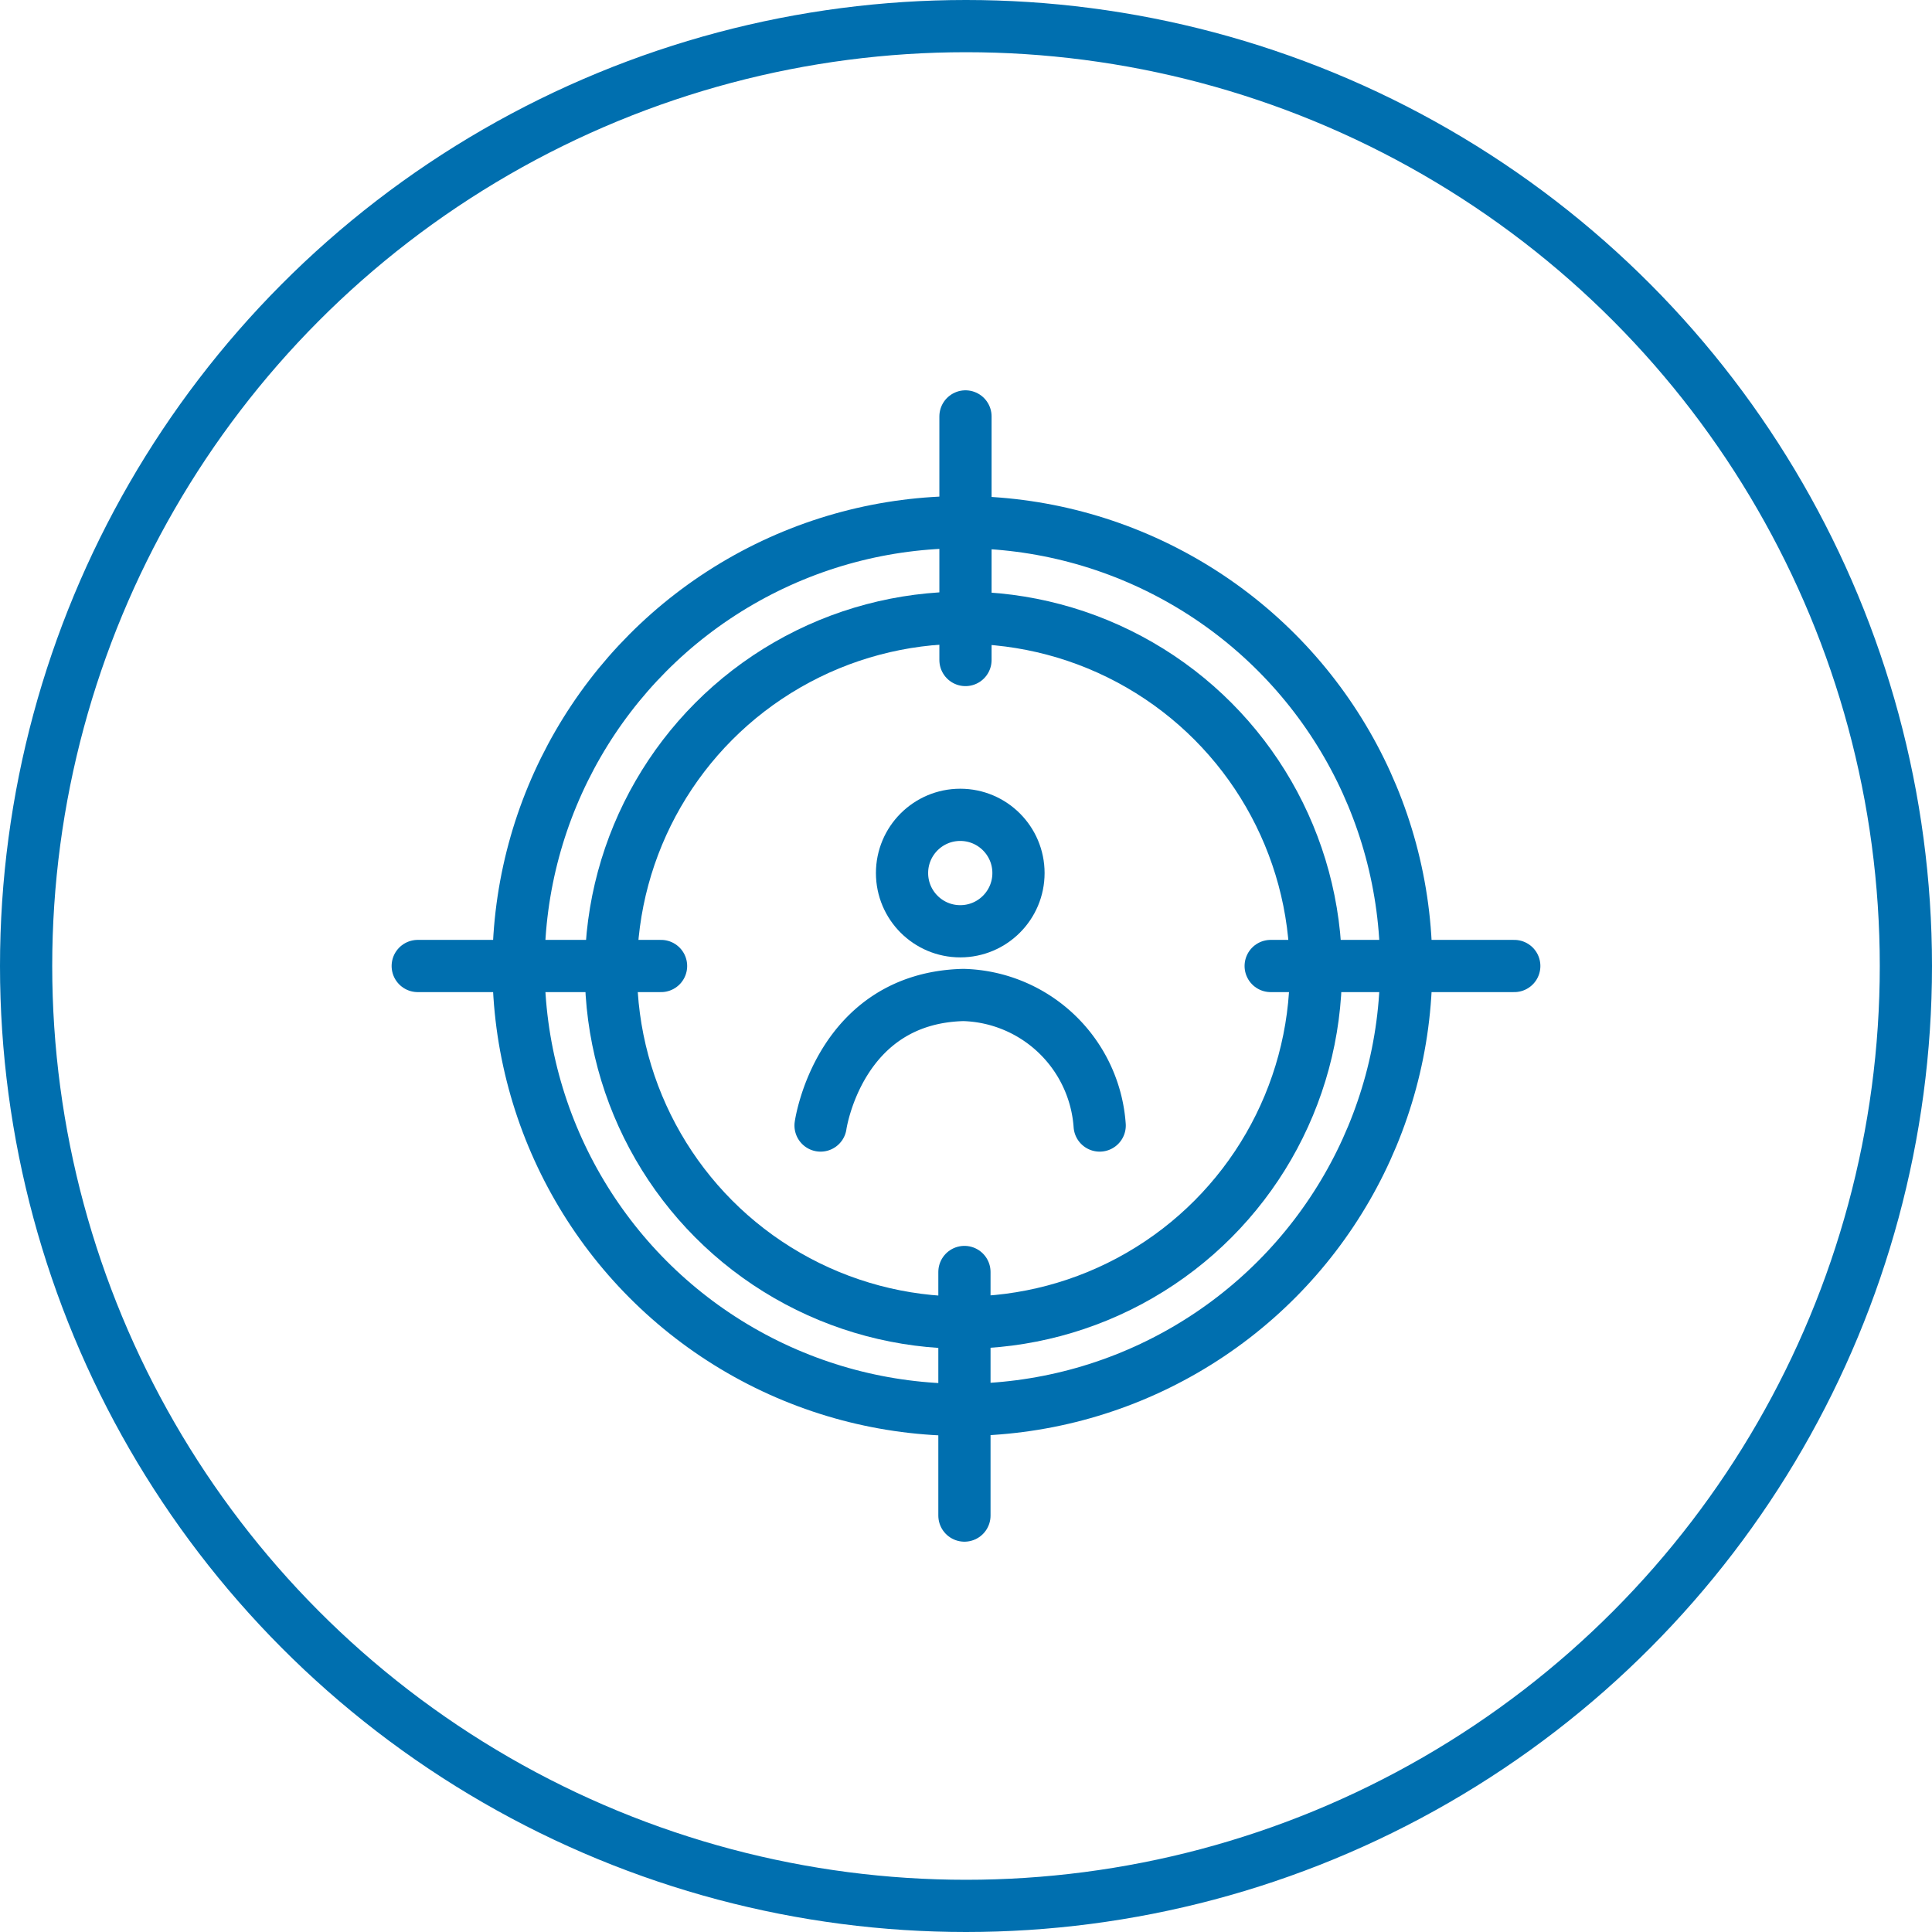 <svg id="Layer_1" data-name="Layer 1" xmlns="http://www.w3.org/2000/svg" width="74" height="74" viewBox="0 0 74 74">
  <defs>
    <style>
      .cls-1, .cls-2 {
        fill: none;
        stroke: #006faf;
        stroke-miterlimit: 10;
        stroke-width: 2px;
      }

      .cls-2 {
        stroke-linecap: round;
      }
    </style>
  </defs>
  <title>user-experience</title>
  <circle class="cls-1" cx="37" cy="37" r="36"/>
  <g>
    <circle class="cls-1" cx="36.86" cy="37" r="17"/>
    <circle class="cls-1" cx="36.9" cy="37.16" r="13.5"/>
    <line class="cls-2" x1="16" y1="37" x2="25.32" y2="37"/>
    <line class="cls-2" x1="48.67" y1="37" x2="58" y2="37"/>
    <line class="cls-2" x1="36.98" y1="25.28" x2="36.98" y2="15.95"/>
    <line class="cls-2" x1="36.94" y1="58.05" x2="36.94" y2="48.72"/>
    <path class="cls-2" d="M31.43,43.11s.69-4.88,5.47-5a5.38,5.38,0,0,1,5.22,5"/>
    <circle class="cls-1" cx="36.78" cy="33.44" r="2.23"/>
  </g>
</svg>
